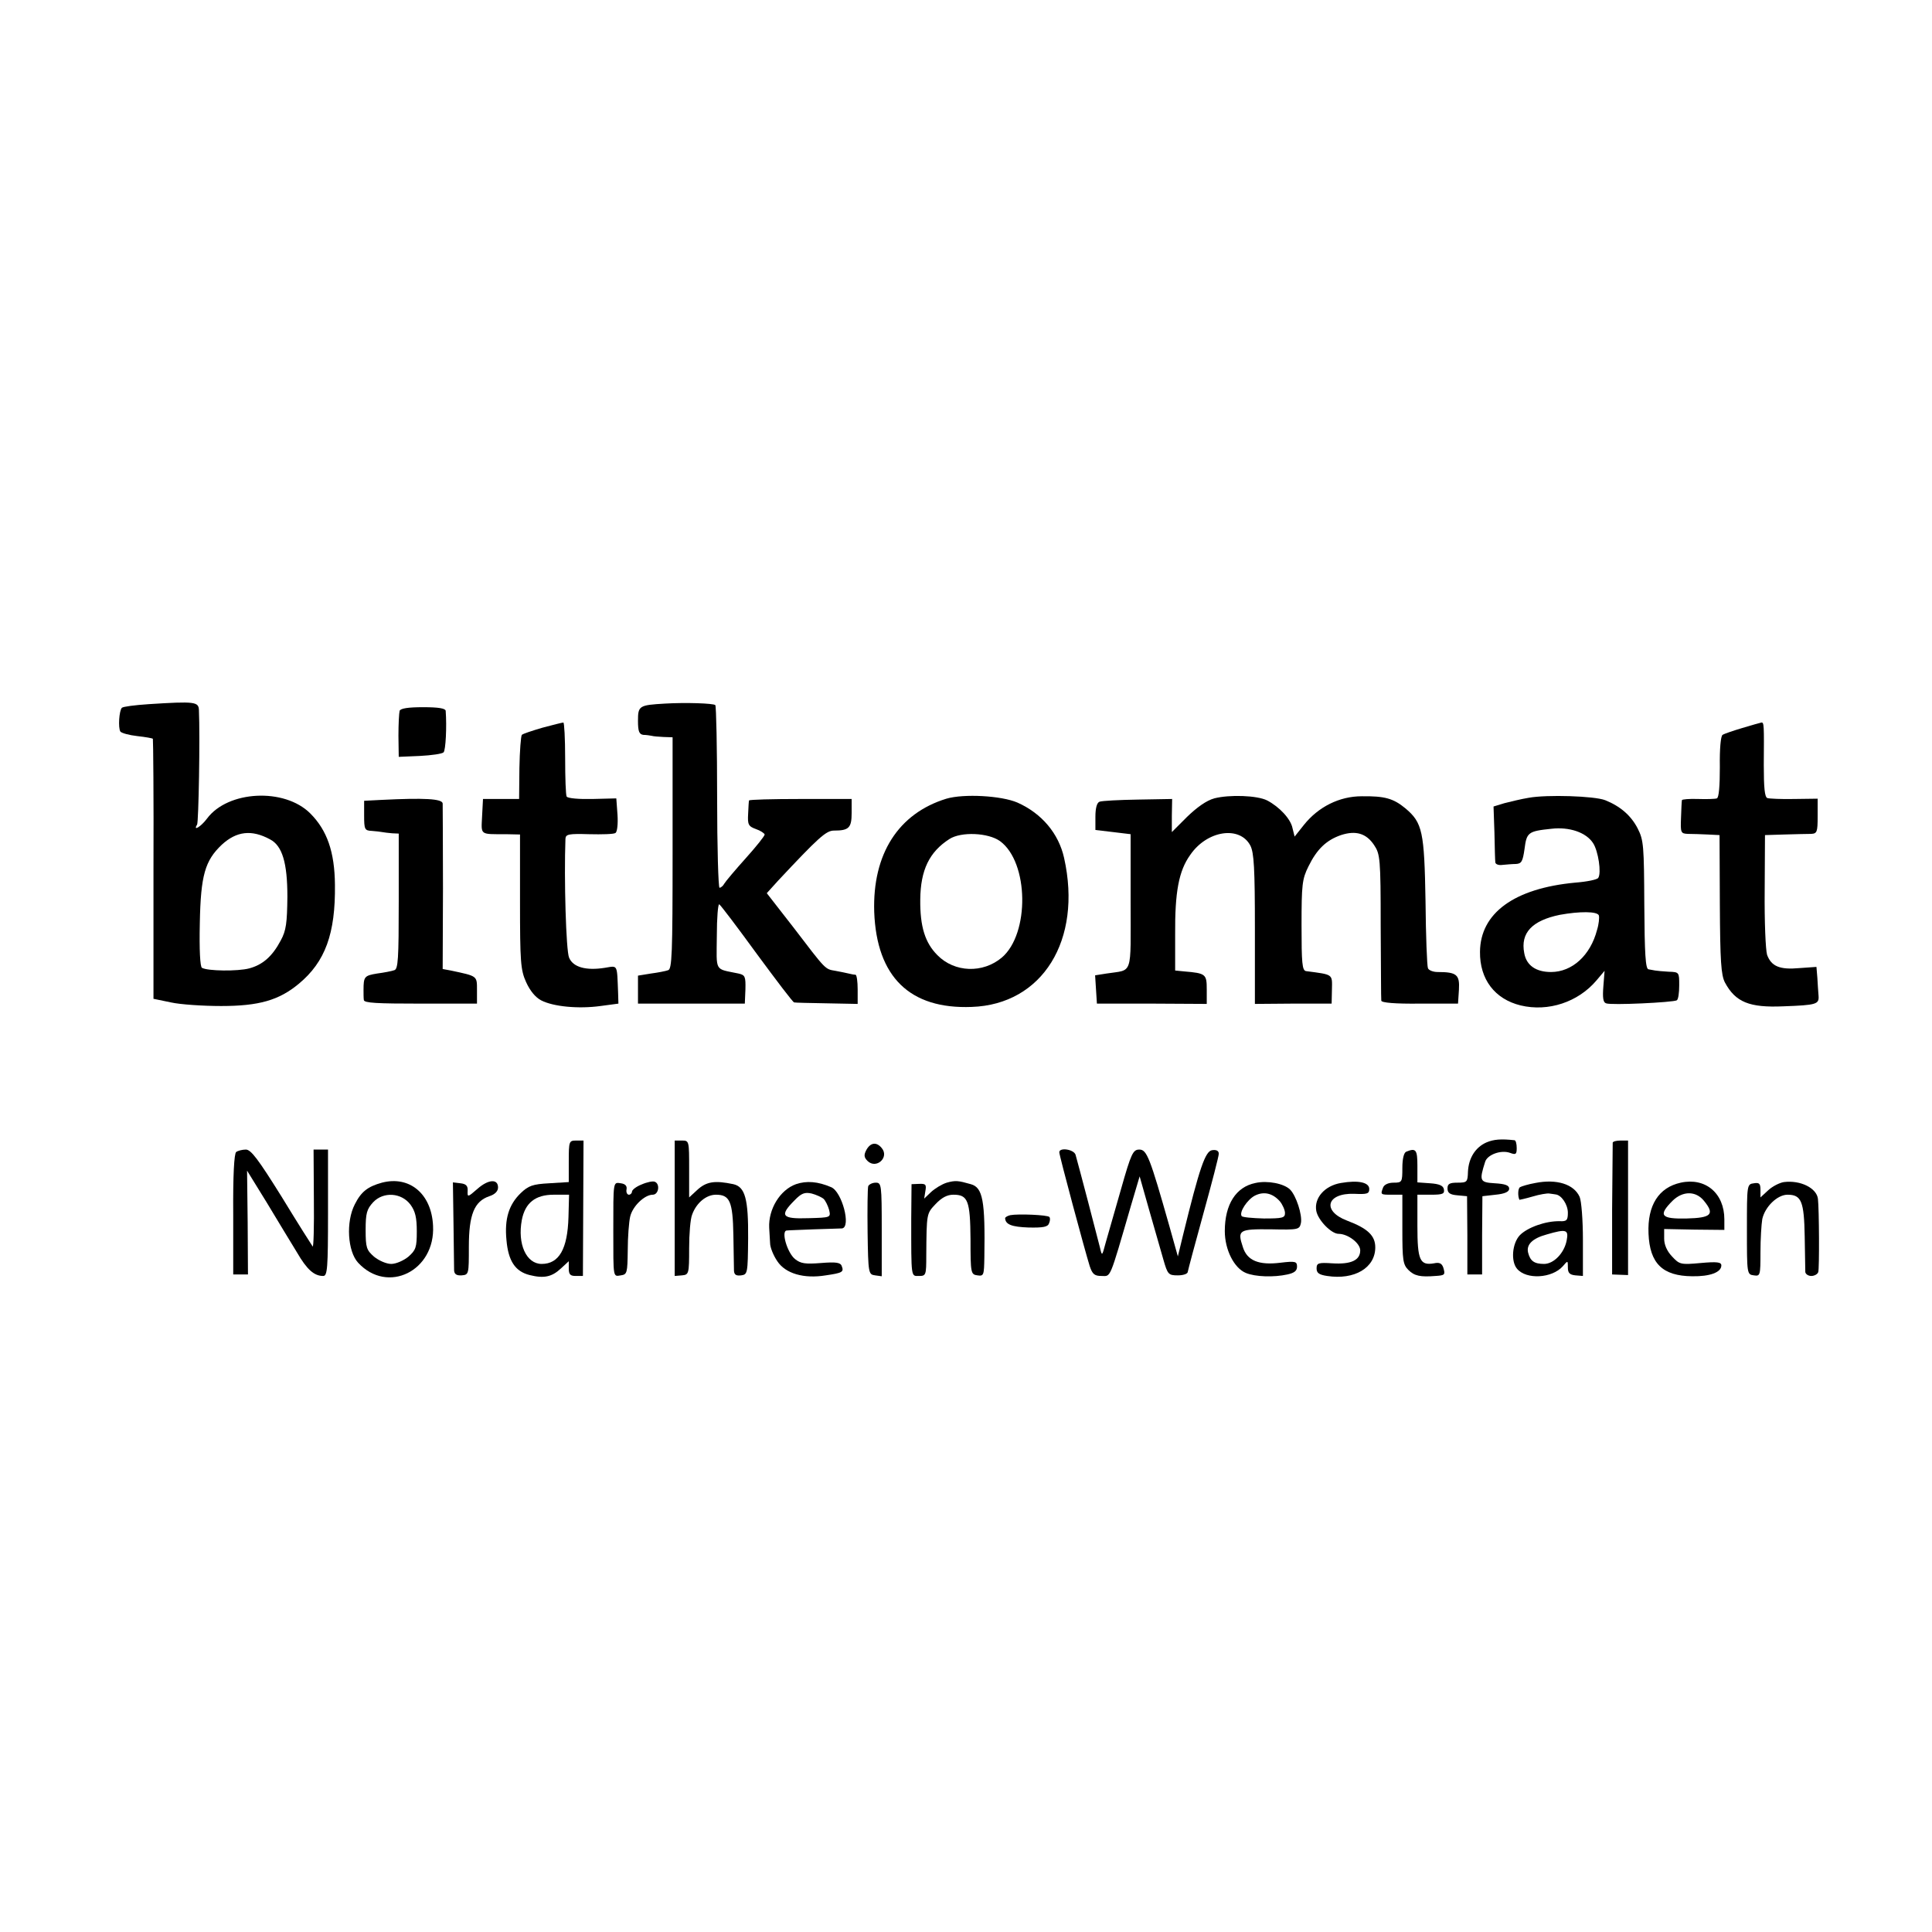 <?xml version="1.0" standalone="no"?>
<!DOCTYPE svg PUBLIC "-//W3C//DTD SVG 20010904//EN"
 "http://www.w3.org/TR/2001/REC-SVG-20010904/DTD/svg10.dtd">
<svg version="1.0" xmlns="http://www.w3.org/2000/svg"
 width="642pt" height="642pt" viewBox="0 0 642 642"
 preserveAspectRatio="xMidYMid meet">
<g transform="translate(0,642) scale(0.1,-0.1)"
fill="#000000" stroke="none">
<path d="M493 4080 c-45 -3 -84 -8 -88 -12 -9 -9 -13 -66 -5 -79 4 -5 29 -12
56 -15 27 -3 50 -7 52 -9 1 -1 3 -196 2 -433 l0 -431 58 -12 c31 -7 107 -12
167 -12 125 0 192 19 258 74 88 73 122 167 120 329 -1 109 -26 181 -82 237
-86 86 -274 76 -343 -17 -20 -27 -48 -44 -33 -20 5 9 10 293 6 380 -1 28 -12
30 -168 20z m404 -449 c41 -21 58 -78 58 -191 -1 -87 -4 -112 -22 -145 -28
-53 -60 -81 -105 -93 -38 -10 -138 -9 -157 2 -6 4 -9 59 -7 149 3 158 17 207
73 260 49 45 99 51 160 18z"/>
<path d="M2210 4082 c-86 -5 -90 -7 -90 -57 0 -36 4 -45 18 -47 9 0 22 -2 27
-3 6 -2 24 -3 40 -4 l30 -1 0 -385 c0 -335 -2 -386 -15 -389 -8 -3 -34 -8 -57
-11 l-43 -7 0 -46 0 -47 178 0 177 0 2 47 c1 43 -1 48 -23 53 -81 17 -73 3
-72 125 0 60 4 107 8 105 5 -3 61 -77 125 -165 65 -88 120 -161 124 -161 3 -1
52 -2 109 -3 l102 -2 0 48 c0 26 -3 48 -7 49 -5 0 -15 2 -23 4 -8 2 -28 6 -44
9 -35 6 -30 1 -140 145 l-88 113 38 42 c133 142 159 166 185 166 50 0 59 9 59
59 l0 46 -170 0 c-93 0 -171 -2 -171 -5 -1 -3 -2 -23 -3 -45 -2 -35 1 -41 26
-50 15 -5 28 -14 29 -18 0 -5 -28 -40 -63 -79 -35 -39 -67 -77 -71 -84 -4 -8
-12 -14 -16 -14 -4 0 -8 135 -8 300 0 165 -3 303 -6 307 -7 6 -99 9 -167 5z"/>
<path d="M1328 4058 c-2 -7 -4 -44 -4 -83 l1 -70 70 3 c39 2 74 7 79 12 7 7
11 85 7 138 -1 8 -23 12 -75 12 -50 0 -75 -4 -78 -12z"/>
<path d="M1803 4002 c-34 -10 -65 -20 -69 -24 -3 -4 -7 -53 -8 -110 l-1 -103
-60 0 -60 0 -3 -57 c-3 -64 -9 -60 79 -60 l47 -1 0 -223 c0 -200 2 -227 20
-267 13 -29 31 -51 50 -61 40 -21 124 -29 197 -19 l60 8 -1 35 c-4 98 0 91
-44 84 -63 -10 -106 2 -119 34 -10 23 -17 261 -12 395 1 15 11 17 79 15 42 -1
82 0 87 4 6 3 9 30 7 60 l-4 55 -79 -2 c-44 -1 -82 2 -86 8 -3 5 -5 62 -5 128
0 65 -3 119 -6 118 -4 0 -35 -8 -69 -17z"/>
<path d="M5790 4001 c-30 -9 -60 -19 -66 -23 -6 -4 -10 -46 -9 -107 0 -62 -3
-102 -10 -104 -5 -2 -34 -3 -62 -2 -29 1 -54 -1 -54 -4 -1 -4 -2 -30 -3 -58
-2 -50 -1 -53 23 -54 15 0 44 -1 65 -2 l40 -2 1 -230 c1 -189 4 -235 17 -260
35 -65 81 -84 194 -79 111 4 119 7 117 35 -1 13 -3 40 -4 60 l-3 36 -57 -4
c-65 -6 -93 6 -107 44 -5 16 -9 111 -8 213 l1 185 65 2 c36 1 75 2 88 2 20 1
22 6 22 59 l0 58 -77 -1 c-43 -1 -84 1 -90 3 -9 3 -12 34 -12 110 1 133 1 142
-8 141 -5 -1 -33 -9 -63 -18z"/>
<path d="M3145 3766 c-160 -49 -246 -184 -240 -376 8 -216 118 -324 324 -316
235 8 368 222 307 495 -18 81 -74 148 -155 184 -53 23 -178 30 -236 13z m178
-141 c96 -70 99 -308 6 -387 -63 -53 -157 -50 -214 8 -41 41 -58 95 -57 185 1
98 30 158 97 201 39 25 129 21 168 -7z"/>
<path d="M4035 3767 c-26 -7 -58 -30 -91 -62 l-50 -50 0 55 1 55 -114 -2 c-62
-1 -119 -4 -127 -7 -9 -3 -14 -21 -14 -50 l0 -44 59 -7 58 -7 0 -224 c0 -252
9 -225 -80 -239 l-38 -6 3 -47 3 -47 183 0 182 -1 0 48 c0 51 -3 54 -75 60
l-30 3 0 120 c-1 141 12 211 50 264 56 82 165 98 200 31 12 -24 15 -75 15
-277 l0 -249 127 1 128 0 1 47 c1 52 5 49 -86 61 -13 2 -15 27 -15 152 0 135
2 154 23 196 28 57 59 87 108 104 49 16 84 6 110 -33 20 -30 22 -44 22 -269 1
-131 1 -243 2 -248 0 -7 46 -11 128 -10 l127 0 3 46 c3 50 -7 59 -71 59 -15 0
-30 6 -32 13 -3 7 -7 107 -8 222 -4 232 -10 261 -67 309 -40 33 -69 41 -145
40 -74 0 -144 -35 -192 -95 l-31 -39 -7 28 c-6 31 -44 71 -84 92 -33 17 -126
20 -176 7z"/>
<path d="M5080 3769 c-25 -4 -61 -13 -81 -18 l-36 -11 3 -87 c1 -49 2 -93 3
-99 1 -6 11 -10 24 -8 12 1 32 3 44 3 19 1 23 8 29 50 7 55 12 59 89 67 60 7
116 -12 139 -48 17 -26 28 -99 17 -115 -3 -6 -38 -13 -77 -16 -202 -19 -315
-101 -316 -230 -1 -91 49 -157 135 -178 92 -22 191 11 252 83 l27 32 -4 -51
c-3 -38 -1 -54 9 -57 16 -7 223 3 235 10 5 3 8 25 8 50 0 43 0 44 -35 45 -19
1 -39 3 -45 4 -5 1 -16 3 -22 4 -10 1 -13 51 -14 214 -1 196 -2 215 -22 254
-22 43 -58 74 -108 94 -36 14 -193 19 -254 8z m233 -391 c2 -7 0 -29 -6 -48
-22 -85 -83 -140 -153 -140 -50 0 -82 22 -89 63 -13 67 26 108 118 127 66 12
125 12 130 -2z"/>
<path d="M1268 3762 l-58 -3 0 -49 c0 -46 2 -50 25 -51 14 -1 30 -3 35 -4 6
-1 20 -3 33 -4 l22 -1 0 -225 c0 -192 -2 -226 -15 -229 -8 -3 -34 -8 -57 -11
-42 -7 -45 -10 -45 -55 0 -11 0 -26 1 -33 1 -10 44 -12 189 -12 l187 0 0 45
c0 48 2 46 -87 65 l-27 5 1 268 c0 147 -1 274 -1 282 -1 16 -62 19 -203 12z"/>
<path d="M4940 2624 c-37 -16 -60 -52 -62 -98 -1 -34 -3 -36 -35 -36 -26 0
-33 -4 -33 -19 0 -15 8 -21 33 -23 l32 -3 1 -130 0 -130 25 0 24 0 0 130 1
130 44 5 c31 3 45 10 45 20 0 11 -13 16 -48 18 -50 3 -52 8 -32 71 7 24 53 41
83 30 19 -7 22 -5 22 16 0 14 -3 25 -7 26 -45 5 -69 3 -93 -7z"/>
<path d="M1890 2561 l0 -69 -65 -4 c-55 -3 -69 -8 -95 -33 -39 -38 -54 -85
-47 -156 6 -69 29 -104 77 -116 48 -12 74 -6 104 22 l26 24 0 -24 c0 -20 5
-25 23 -25 l24 0 1 225 1 225 -24 0 c-24 0 -25 -2 -25 -69z m-1 -186 c-3 -105
-31 -155 -89 -155 -51 0 -81 66 -66 146 11 57 45 84 106 84 l51 0 -2 -75z"/>
<path d="M2242 2405 l0 -225 24 2 c23 2 24 5 24 90 0 47 4 98 10 112 14 39 47
66 79 66 46 0 56 -22 58 -134 1 -56 2 -109 2 -119 1 -13 7 -17 24 -15 21 3 22
6 23 123 1 131 -10 171 -49 180 -62 13 -90 9 -121 -20 l-26 -24 0 94 c0 94 0
95 -24 95 l-24 0 0 -225z"/>
<path d="M5359 2623 c0 -5 -1 -105 -2 -223 l0 -215 26 -1 27 -1 0 223 0 224
-25 0 c-14 0 -25 -3 -26 -7z"/>
<path d="M2879 2599 c-9 -17 -8 -25 4 -37 29 -28 73 12 47 43 -17 21 -37 19
-51 -6z"/>
<path d="M785 2592 c-7 -4 -11 -80 -10 -207 l0 -200 25 0 24 0 -1 173 -2 172
66 -107 c36 -60 81 -134 100 -165 33 -57 57 -78 87 -78 14 0 16 26 16 210 l0
210 -24 0 -24 0 1 -165 c1 -90 -1 -161 -4 -157 -3 4 -50 78 -103 165 -78 125
-102 157 -119 157 -12 0 -27 -4 -32 -8z"/>
<path d="M3520 2591 c0 -11 85 -327 101 -378 9 -27 16 -33 39 -33 32 0 25 -18
98 233 l29 98 32 -113 c18 -62 39 -136 47 -164 14 -49 17 -52 48 -52 18 0 33
5 33 12 1 6 24 93 52 194 28 101 51 190 51 198 0 10 -8 14 -22 12 -23 -3 -42
-59 -97 -283 l-17 -70 -28 100 c-65 229 -75 255 -100 255 -21 0 -27 -12 -61
-132 -21 -73 -44 -153 -51 -178 -12 -45 -12 -45 -19 -15 -7 29 -71 273 -81
308 -6 18 -54 25 -54 8z"/>
<path d="M4673 2593 c-8 -3 -13 -24 -13 -54 0 -47 -1 -49 -29 -49 -17 0 -31
-6 -35 -16 -9 -24 -9 -24 29 -24 l35 0 0 -115 c0 -102 2 -117 20 -135 20 -20
40 -24 90 -20 32 2 33 4 26 28 -5 14 -13 18 -31 14 -47 -8 -55 11 -55 124 l0
104 46 0 c38 0 45 3 42 18 -2 12 -15 18 -46 20 l-42 3 0 55 c0 54 -5 60 -37
47z"/>
<path d="M1269 2490 c-47 -13 -69 -30 -90 -72 -30 -58 -24 -156 11 -194 98
-106 257 -27 249 123 -5 106 -78 167 -170 143z m95 -73 c16 -22 21 -43 21 -89
0 -53 -3 -62 -28 -84 -16 -13 -41 -24 -57 -24 -16 0 -41 11 -57 24 -25 22 -28
30 -28 89 0 56 4 69 25 92 34 36 94 32 124 -8z"/>
<path d="M1586 2469 c-32 -28 -33 -28 -32 -6 1 16 -5 23 -24 25 l-25 3 2 -138
c1 -76 2 -146 2 -155 1 -12 8 -17 25 -16 24 2 24 4 24 95 0 107 18 151 68 168
19 6 29 17 29 29 0 30 -33 27 -69 -5z"/>
<path d="M2132 2484 c-18 -7 -32 -18 -32 -24 0 -5 -5 -10 -10 -10 -6 0 -10 8
-8 18 2 11 -4 18 -19 20 -26 4 -25 8 -25 -158 0 -159 -1 -152 25 -148 21 3 22
8 23 83 0 44 4 95 8 112 8 35 48 73 75 73 20 0 25 36 7 43 -6 3 -26 -1 -44 -9z"/>
<path d="M2645 2485 c-53 -19 -92 -83 -89 -145 1 -14 2 -37 3 -51 0 -14 11
-41 24 -60 27 -41 88 -59 161 -47 55 8 61 11 53 31 -4 12 -20 14 -69 10 -52
-4 -67 -2 -86 13 -26 21 -47 93 -28 95 6 1 47 2 91 4 44 1 86 3 93 3 31 4 0
122 -36 137 -44 19 -82 22 -117 10z m92 -49 c6 -6 14 -22 18 -36 6 -26 6 -26
-69 -28 -88 -3 -97 8 -46 59 23 24 34 28 57 23 15 -4 33 -12 40 -18z"/>
<path d="M3146 2490 c-16 -5 -39 -19 -52 -31 l-23 -22 4 25 c4 22 1 25 -21 24
l-25 -1 -1 -115 c0 -200 -1 -190 26 -190 23 0 24 3 24 68 1 141 1 139 31 171
20 21 38 31 59 31 48 0 56 -19 57 -148 0 -113 1 -117 23 -120 21 -3 22 0 23
60 3 188 -5 232 -45 243 -42 12 -51 13 -80 5z"/>
<path d="M4172 2489 c-65 -13 -102 -71 -102 -160 0 -62 31 -123 70 -139 31
-13 93 -15 138 -5 23 5 32 12 32 26 0 17 -5 19 -55 13 -72 -9 -111 7 -125 52
-19 57 -13 60 93 59 92 -2 95 -1 100 21 5 27 -16 91 -36 111 -20 20 -75 31
-115 22z m81 -61 c9 -11 17 -29 17 -39 0 -16 -8 -18 -70 -18 -38 1 -72 4 -74
8 -9 13 19 55 44 68 30 15 59 8 83 -19z"/>
<path d="M4456 2489 c-54 -9 -90 -50 -82 -93 6 -31 50 -76 74 -76 31 0 72 -31
72 -55 0 -33 -31 -47 -93 -43 -46 3 -52 1 -52 -17 0 -15 8 -21 35 -25 91 -14
160 27 160 95 0 39 -25 63 -94 89 -84 32 -68 92 24 89 43 -2 50 0 50 16 0 22
-36 30 -94 20z"/>
<path d="M5102 2489 c-23 -4 -46 -11 -51 -14 -7 -4 -8 -29 -2 -42 1 0 20 4 44
11 23 7 48 11 55 10 6 -1 16 -2 21 -3 20 -2 41 -34 41 -61 0 -25 -4 -29 -27
-28 -47 1 -108 -21 -133 -47 -25 -27 -30 -86 -9 -111 31 -37 116 -32 152 8 17
20 17 20 17 -4 0 -18 6 -24 25 -26 l25 -2 0 120 c0 66 -5 130 -11 143 -19 42
-76 60 -147 46z m104 -191 c-8 -42 -43 -78 -75 -78 -33 0 -46 10 -53 37 -7 27
14 48 62 61 65 19 73 16 66 -20z"/>
<path d="M5585 2490 c-73 -16 -111 -75 -107 -169 4 -100 47 -141 145 -142 59
-1 97 13 97 36 0 11 -14 13 -69 8 -66 -6 -70 -5 -95 22 -17 18 -26 39 -26 59
l0 32 100 -2 100 -1 0 35 c0 87 -63 140 -145 122z m77 -60 c37 -45 25 -57 -57
-59 -86 -2 -96 10 -47 59 34 33 77 33 104 0z"/>
<path d="M5928 2492 c-14 -2 -38 -14 -52 -27 l-26 -24 0 25 c0 21 -4 25 -22
22 -23 -3 -23 -5 -23 -153 0 -148 0 -150 23 -153 21 -3 22 -1 22 76 0 44 3 93
6 111 9 41 50 81 84 81 46 0 55 -22 57 -139 1 -58 2 -112 2 -118 1 -7 10 -13
20 -13 10 0 21 6 23 13 4 10 3 210 -1 243 -4 36 -58 63 -113 56z"/>
<path d="M2885 2478 c-2 -7 -3 -76 -2 -153 2 -137 3 -140 25 -143 l22 -3 0
155 c0 150 -1 156 -20 156 -11 0 -23 -6 -25 -12z"/>
<path d="M3357 2382 c-9 -2 -17 -7 -17 -10 1 -21 22 -29 78 -31 49 -1 64 2 68
14 4 9 4 18 1 21 -6 7 -104 11 -130 6z"/>
</g>
</svg>
